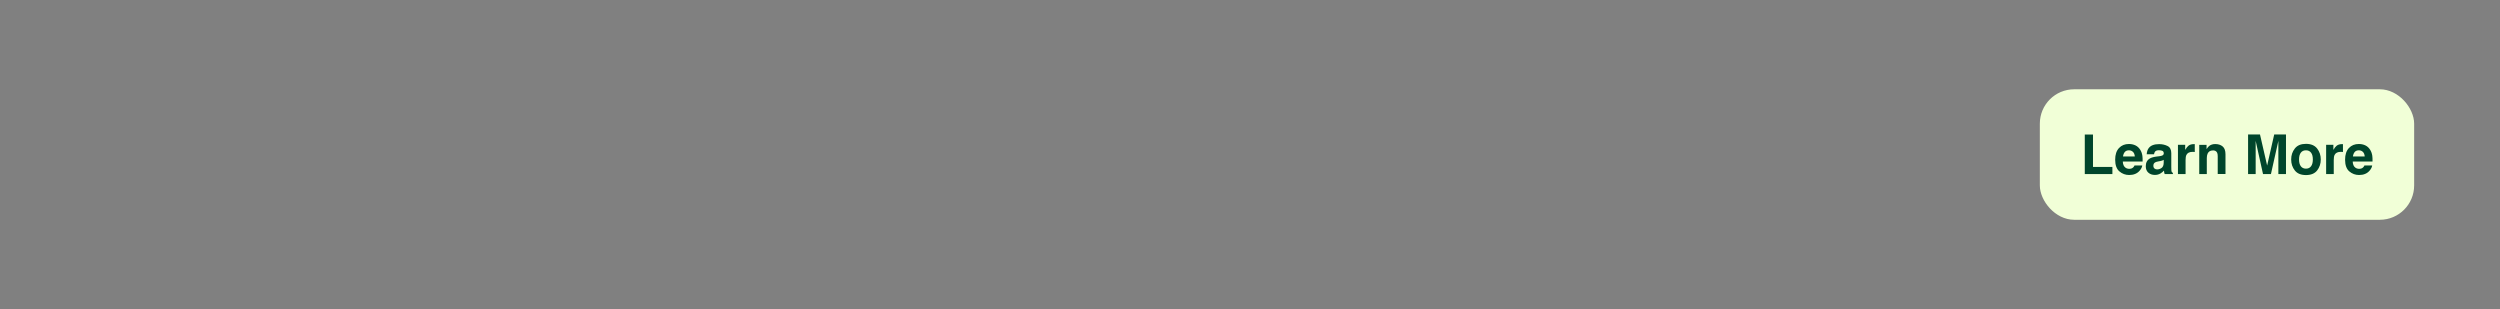 <svg height="90" viewBox="0 0 728 90" width="728" xmlns="http://www.w3.org/2000/svg"><rect x="0" y="0" width="728" height="90" fill="#808080" stroke="none"/><rect fill="#f1ffd7" height="38" rx="10" width="109" x="594" y="26"/><g fill="#00452b"><path d="m607.1 39.17h2.38v9.45h5.65v2.07h-8.04v-11.52z"/><path d="m623.83 48.18c-.06.5-.32 1.02-.78 1.54-.72.83-1.73 1.24-3.04 1.24-1.07 0-2.02-.35-2.84-1.05s-1.23-1.83-1.23-3.41c0-1.47.37-2.6 1.11-3.39s1.7-1.18 2.88-1.18c.7 0 1.33.13 1.9.4s1.03.69 1.39 1.26c.33.51.54 1.09.64 1.76.06.39.08.95.07 1.69h-5.77c.03.85.3 1.45.8 1.8.3.21.67.32 1.1.32.45 0 .82-.13 1.11-.39.16-.14.29-.34.41-.59zm-2.18-2.61c-.04-.59-.21-1.04-.53-1.34s-.71-.46-1.18-.46c-.51 0-.91.16-1.19.48s-.46.76-.53 1.31h3.43z"/><path d="m625.74 43.09c.58-.75 1.58-1.12 3-1.12.92 0 1.74.19 2.46.55s1.08 1.07 1.08 2.09v3.91c0 .27 0 .6.02.98.02.29.06.49.13.59s.18.19.32.26v.33h-2.4c-.07-.17-.11-.33-.14-.48s-.05-.32-.06-.52c-.3.33-.66.62-1.05.85-.48.28-1.01.41-1.61.41-.76 0-1.39-.22-1.89-.66s-.75-1.06-.75-1.87c0-1.05.4-1.8 1.2-2.27.44-.25 1.08-.44 1.94-.55l.75-.09c.41-.05.7-.12.88-.2.31-.13.47-.35.47-.63 0-.35-.12-.59-.36-.72s-.59-.2-1.06-.2c-.52 0-.89.13-1.11.39-.15.19-.26.45-.31.78h-2.13c.05-.74.25-1.36.62-1.84zm1.64 5.98c.21.17.46.26.76.26.47 0 .91-.14 1.31-.42s.61-.79.62-1.54v-.83c-.14.09-.28.16-.42.21s-.34.11-.58.15l-.5.09c-.46.08-.8.18-1 .3-.34.2-.51.52-.51.95 0 .38.11.65.32.82z"/><path d="m638.48 44.22c-.89 0-1.48.29-1.79.88-.17.33-.25.83-.25 1.52v4.07h-2.22v-8.52h2.11v1.48c.34-.57.64-.96.89-1.16.41-.35.95-.52 1.61-.52h.1s.09 0 .19.01v2.28c-.14-.02-.26-.03-.37-.03s-.2 0-.26 0z"/><path d="m644.38 43.81c-.75 0-1.26.32-1.54.96-.14.34-.22.77-.22 1.3v4.61h-2.2v-8.5h2.13v1.24c.28-.44.55-.75.81-.95.45-.34 1.03-.52 1.73-.52.87 0 1.59.23 2.14.69s.83 1.23.83 2.29v5.73h-2.26v-5.18c0-.45-.06-.79-.18-1.03-.22-.44-.63-.66-1.24-.66z"/><path d="m656.86 50.68h-2.22v-11.52h3.47l2.08 9.05 2.06-9.05h3.43v11.52h-2.22v-7.79c0-.22 0-.54 0-.94s0-.71 0-.93l-2.16 9.66h-2.31l-2.14-9.66v.93s0 .72 0 .94v7.79z"/><path d="m674.74 43.24c.71.9 1.07 1.97 1.07 3.2s-.36 2.32-1.07 3.21-1.79 1.33-3.24 1.33-2.53-.44-3.24-1.33-1.07-1.96-1.07-3.21.36-2.29 1.07-3.2 1.79-1.35 3.24-1.35 2.53.45 3.24 1.35zm-3.25.53c-.65 0-1.14.23-1.49.69s-.52 1.12-.52 1.97.17 1.51.52 1.98c.35.46.84.7 1.49.7s1.14-.23 1.49-.7.52-1.12.52-1.98-.17-1.51-.52-1.97-.84-.69-1.49-.69z"/><path d="m681.63 44.22c-.89 0-1.48.29-1.79.88-.17.33-.25.83-.25 1.52v4.07h-2.22v-8.52h2.11v1.48c.34-.57.64-.96.89-1.16.41-.35.95-.52 1.61-.52h.1s.09 0 .19.01v2.28c-.14-.02-.26-.03-.37-.03s-.2 0-.26 0z"/><path d="m690.78 48.18c-.06.5-.32 1.02-.78 1.54-.72.83-1.73 1.24-3.04 1.24-1.07 0-2.02-.35-2.84-1.05s-1.23-1.83-1.23-3.41c0-1.47.37-2.6 1.11-3.39s1.7-1.18 2.88-1.18c.7 0 1.33.13 1.9.4s1.03.69 1.39 1.26c.33.51.54 1.09.64 1.76.06.39.08.95.07 1.69h-5.77c.03.85.3 1.45.8 1.8.3.21.67.32 1.1.32.45 0 .82-.13 1.11-.39.16-.14.29-.34.41-.59zm-2.18-2.61c-.04-.59-.21-1.04-.53-1.34s-.71-.46-1.18-.46c-.51 0-.91.16-1.19.48s-.46.76-.53 1.31h3.43z"/></g><path d="m0 0h728v90h-728z" fill="none"/></svg>